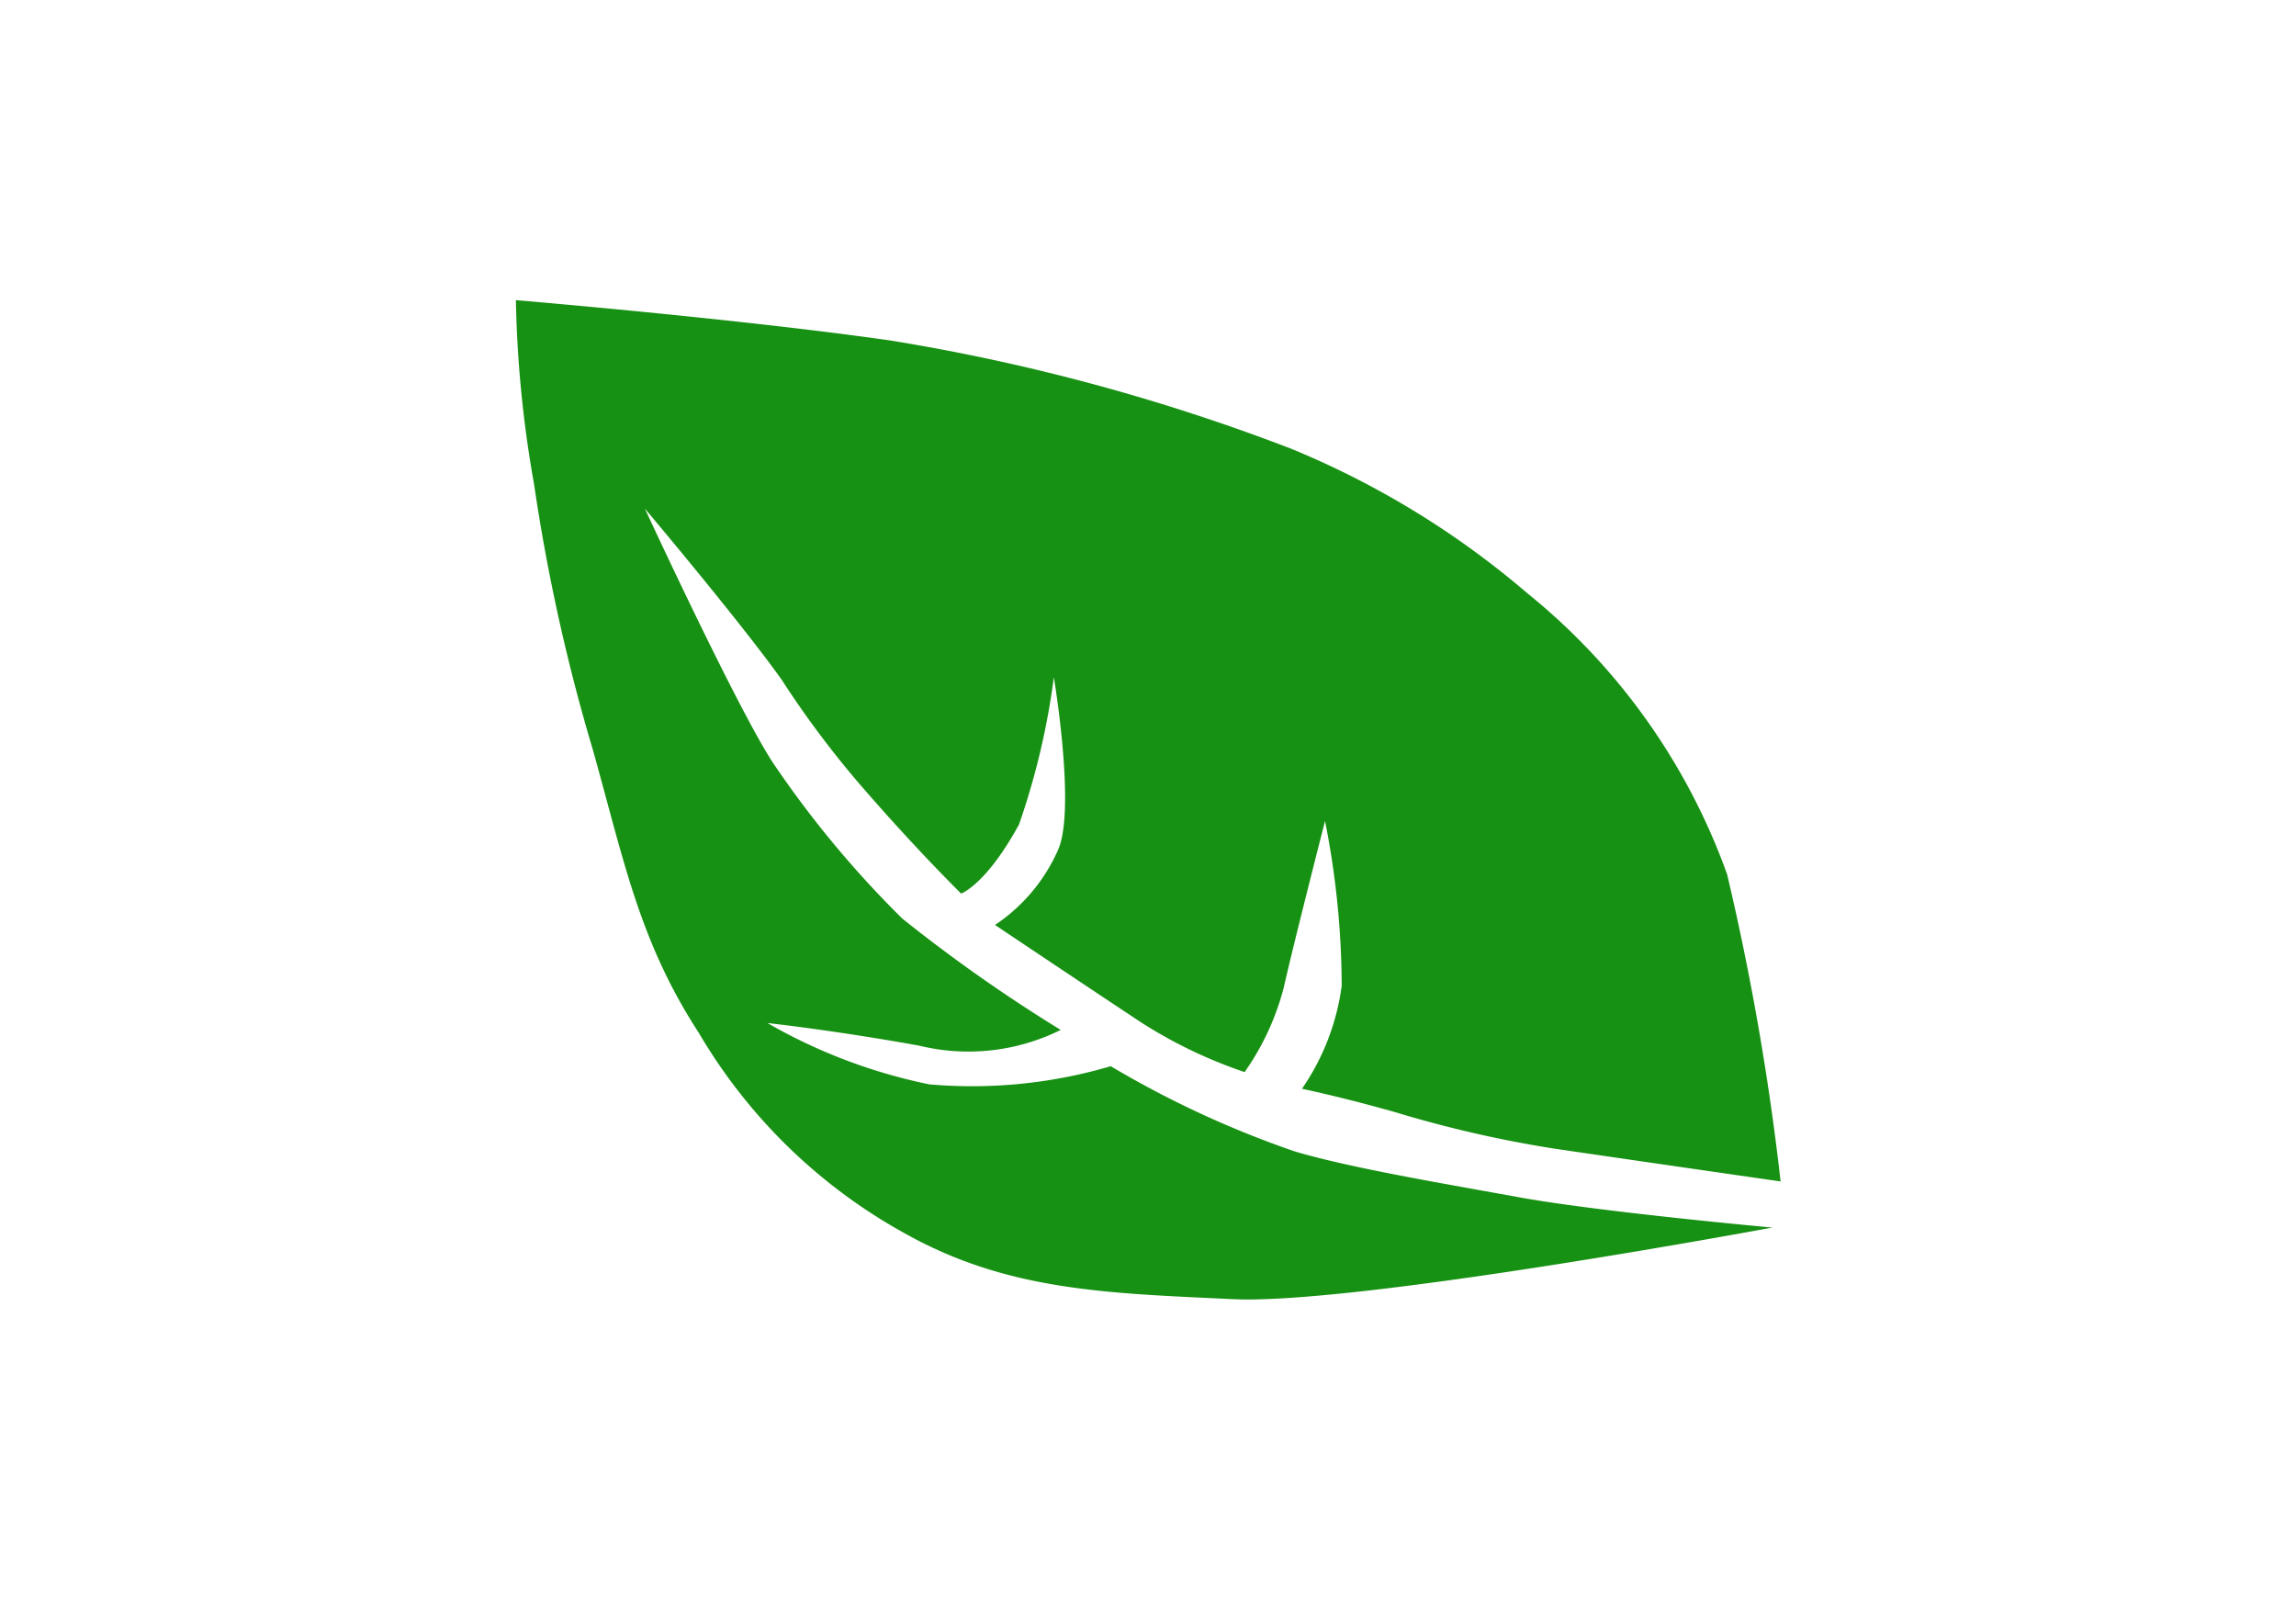 <svg id="e87662ef-00ba-492c-bc22-eaec8c6759ee" data-name="Layer 1" xmlns="http://www.w3.org/2000/svg" width="46.82" height="32.62" viewBox="0 0 46.82 32.62">
  <defs>
    <style>
      .b3b41e2f-900a-4f1e-a836-e2b95a44438c {
        fill: #179113;
      }
    </style>
  </defs>
  <path class="b3b41e2f-900a-4f1e-a836-e2b95a44438c" d="M36.31,24.09a53.23,53.23,0,0,0-1.09-6.26,13,13,0,0,0-4.07-5.73,17.78,17.78,0,0,0-4.82-2.95,41.05,41.05,0,0,0-8.19-2.21c-3.09-.44-7.62-.82-7.62-.82a23.76,23.76,0,0,0,.37,3.75,38.55,38.55,0,0,0,1.2,5.42c.64,2.28.95,3.91,2.16,5.77a11.07,11.07,0,0,0,4.24,4.11c2.09,1.16,4.13,1.2,6.65,1.32s11-1.46,11-1.46-3.63-.33-5.23-.63c-1.78-.32-3.41-.6-4.5-.92a20.19,20.19,0,0,1-3.76-1.74,10,10,0,0,1-3.7.37,11.05,11.05,0,0,1-3.3-1.25s1.31.14,3.09.46A4.23,4.23,0,0,0,21.63,21a31.79,31.79,0,0,1-3.23-2.27,20.86,20.86,0,0,1-2.66-3.21c-.76-1.19-2.59-5.15-2.59-5.15s1.95,2.31,2.79,3.49A19.7,19.7,0,0,0,17.54,16c1.15,1.33,2.06,2.22,2.06,2.22s.51-.18,1.18-1.41a15,15,0,0,0,.71-3s.45,2.67.09,3.51a3.57,3.57,0,0,1-1.29,1.54s2.06,1.38,3,2a9.62,9.62,0,0,0,2.09,1,5.3,5.3,0,0,0,.8-1.73c.18-.81.84-3.39.84-3.39a17.49,17.49,0,0,1,.34,3.36,4.82,4.82,0,0,1-.81,2.1s.82.17,1.91.48a24.08,24.08,0,0,0,3.23.74C33.05,23.62,36.31,24.09,36.31,24.09Z"/>
</svg>
